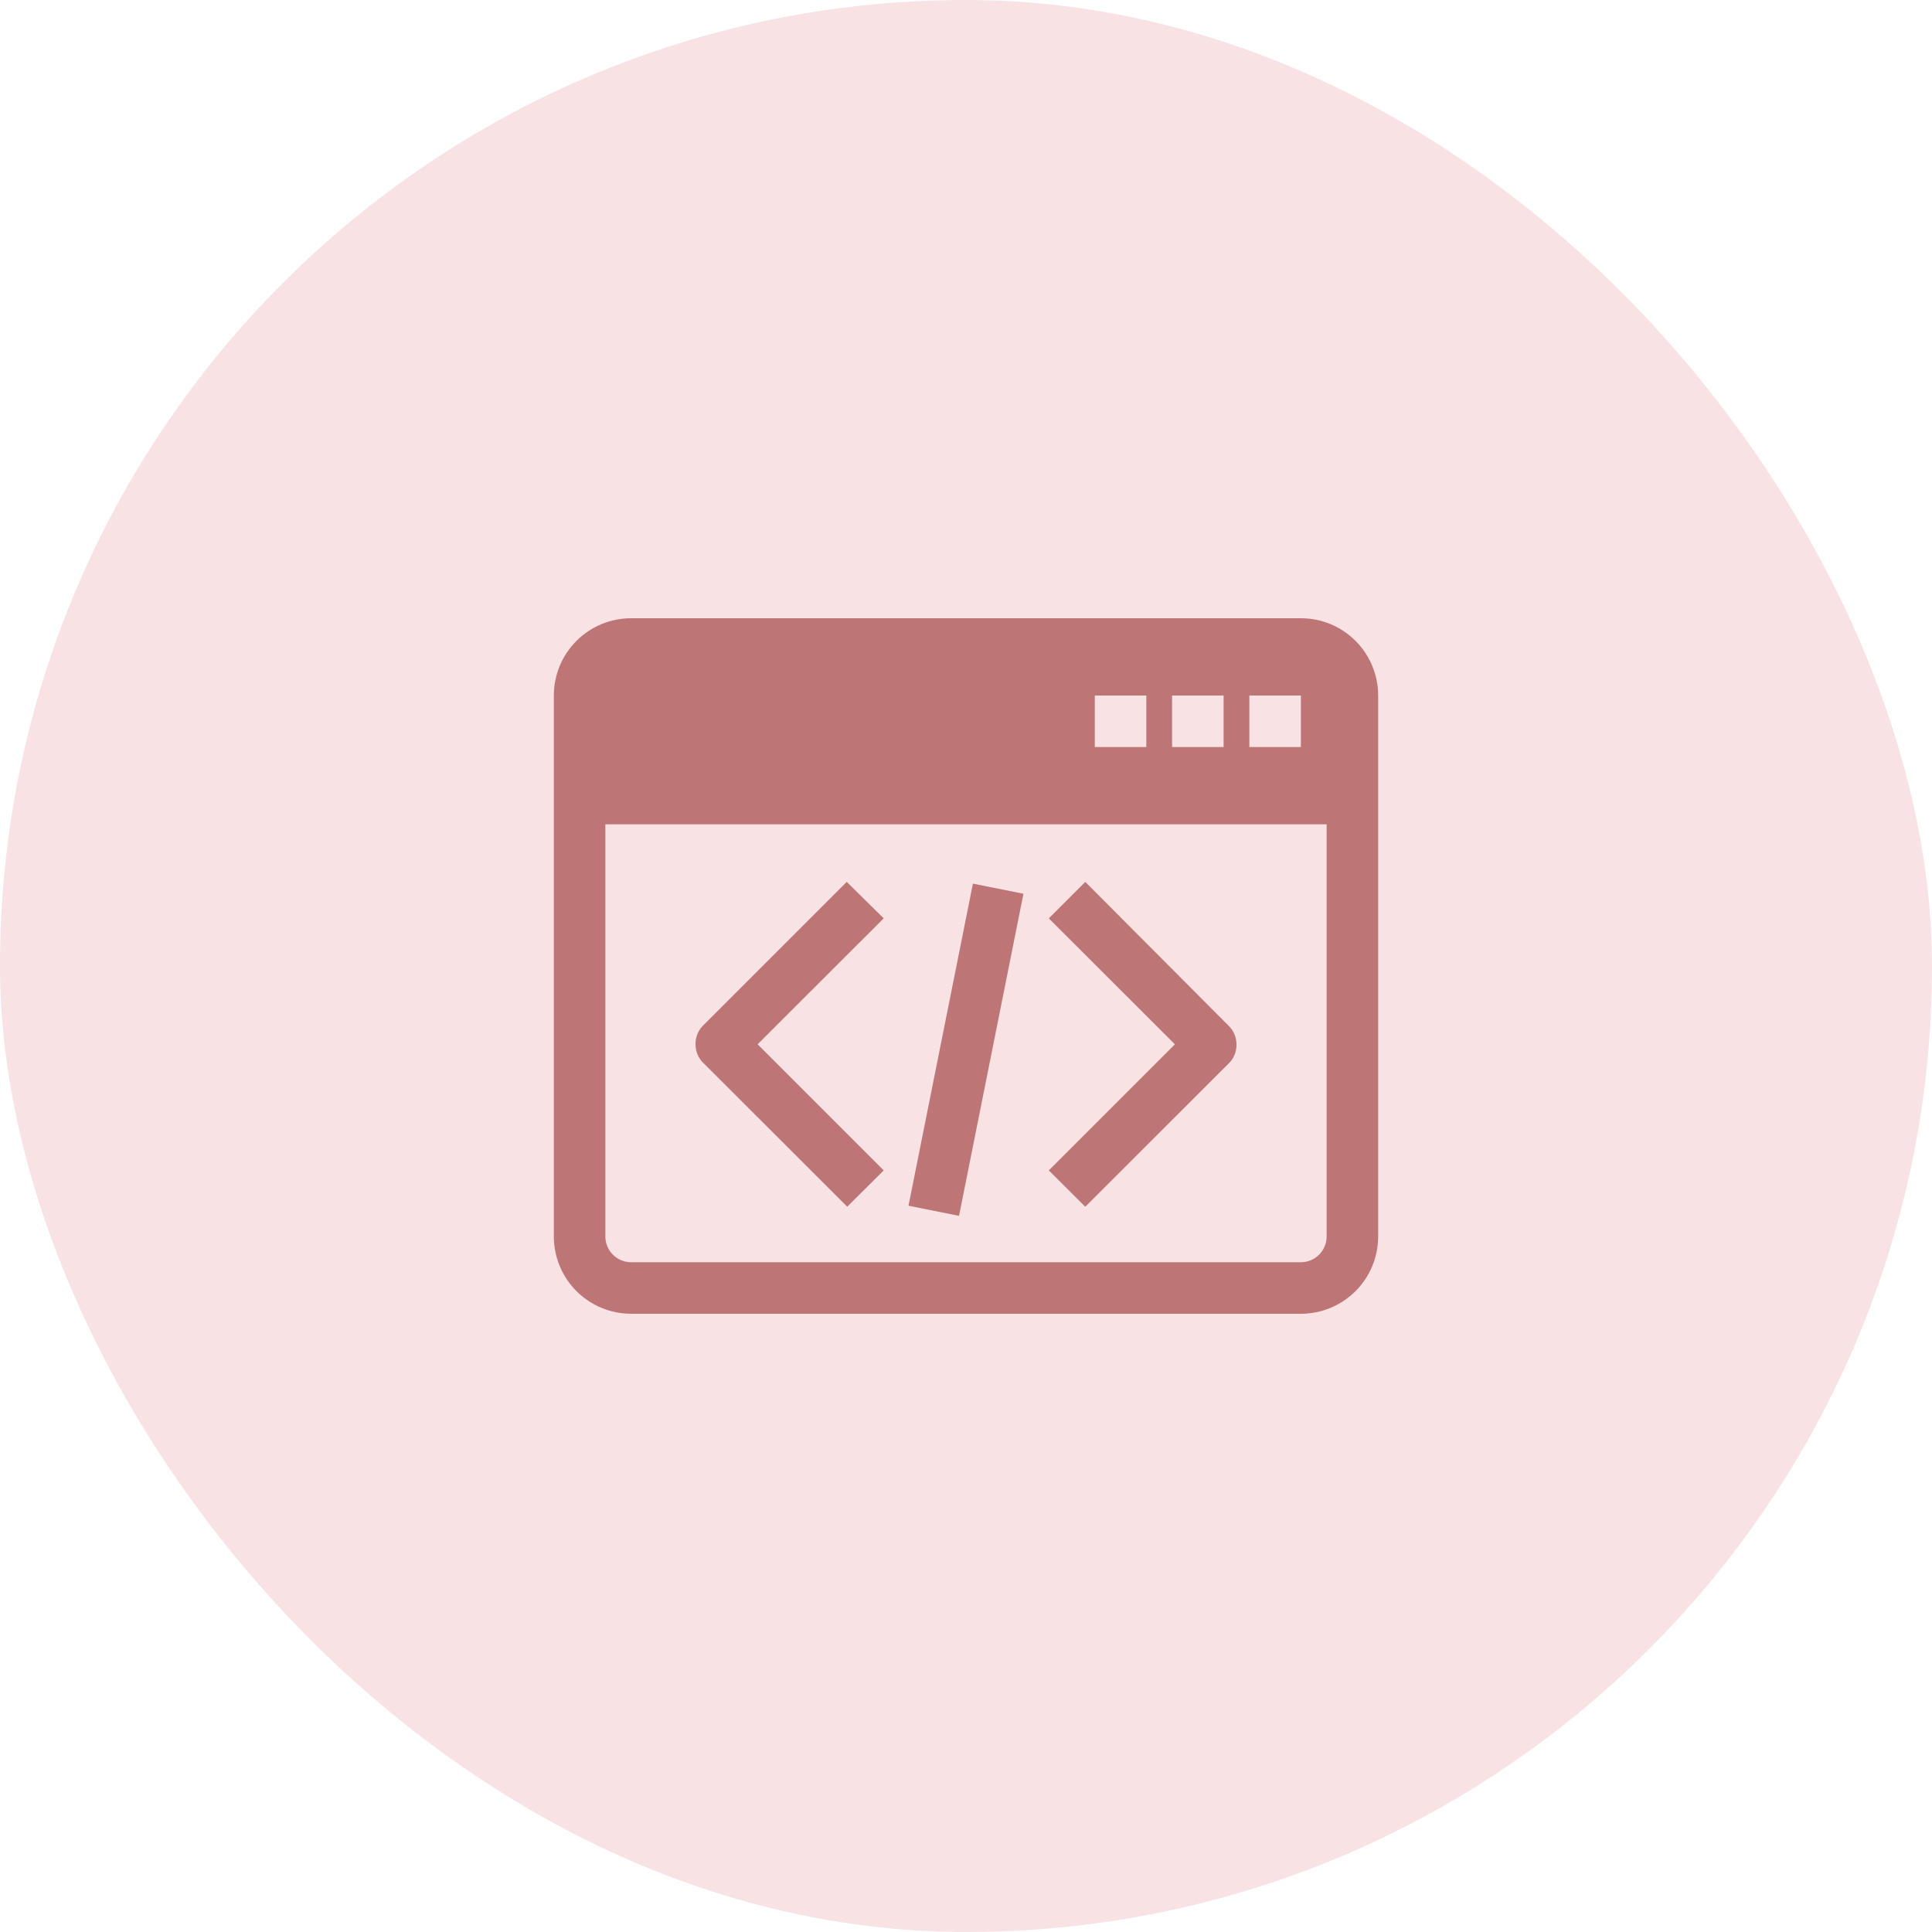 <svg width="150" height="150" viewBox="0 0 150 150" fill="none" xmlns="http://www.w3.org/2000/svg">
<rect width="150" height="150" rx="75" fill="#F8E2E4"/>
<g clip-path="url(#clip0_4_2695)">
<path d="M101 48H49C47.409 48 45.883 48.632 44.757 49.757C43.632 50.883 43 52.409 43 54V96C43 97.591 43.632 99.117 44.757 100.243C45.883 101.368 47.409 102 49 102H101C102.591 102 104.117 101.368 105.243 100.243C106.368 99.117 107 97.591 107 96V54C107 52.409 106.368 50.883 105.243 49.757C104.117 48.632 102.591 48 101 48ZM97 54H101V58H97V54ZM91 54H95V58H91V54ZM85 54H89V58H85V54ZM103 96C103 96.53 102.789 97.039 102.414 97.414C102.039 97.789 101.53 98 101 98H49C48.47 98 47.961 97.789 47.586 97.414C47.211 97.039 47 96.53 47 96V64H103V96Z" fill="#BD7575"/>
<path d="M65.74 68.47L54.54 79.67C54.183 80.052 53.989 80.558 54 81.08C53.998 81.343 54.049 81.604 54.148 81.848C54.248 82.092 54.395 82.313 54.58 82.5L65.78 93.69L68.61 90.87L58.82 81.08L68.61 71.3L65.74 68.47ZM84.26 68.47L81.43 71.3L91.22 81.08L81.43 90.87L84.26 93.69L95.46 82.5C95.82 82.116 96.014 81.606 96 81.08C96 80.552 95.792 80.045 95.42 79.67L84.26 68.47Z" fill="#BD7575"/>
<path d="M75.537 68.607L70.536 93.612L74.459 94.396L79.46 69.391L75.537 68.607Z" fill="#BD7575"/>
</g>
<defs>
<clipPath id="clip0_4_2695">
<rect width="64" height="64" fill="white" transform="translate(43 43)"/>
</clipPath>
</defs>
</svg>
